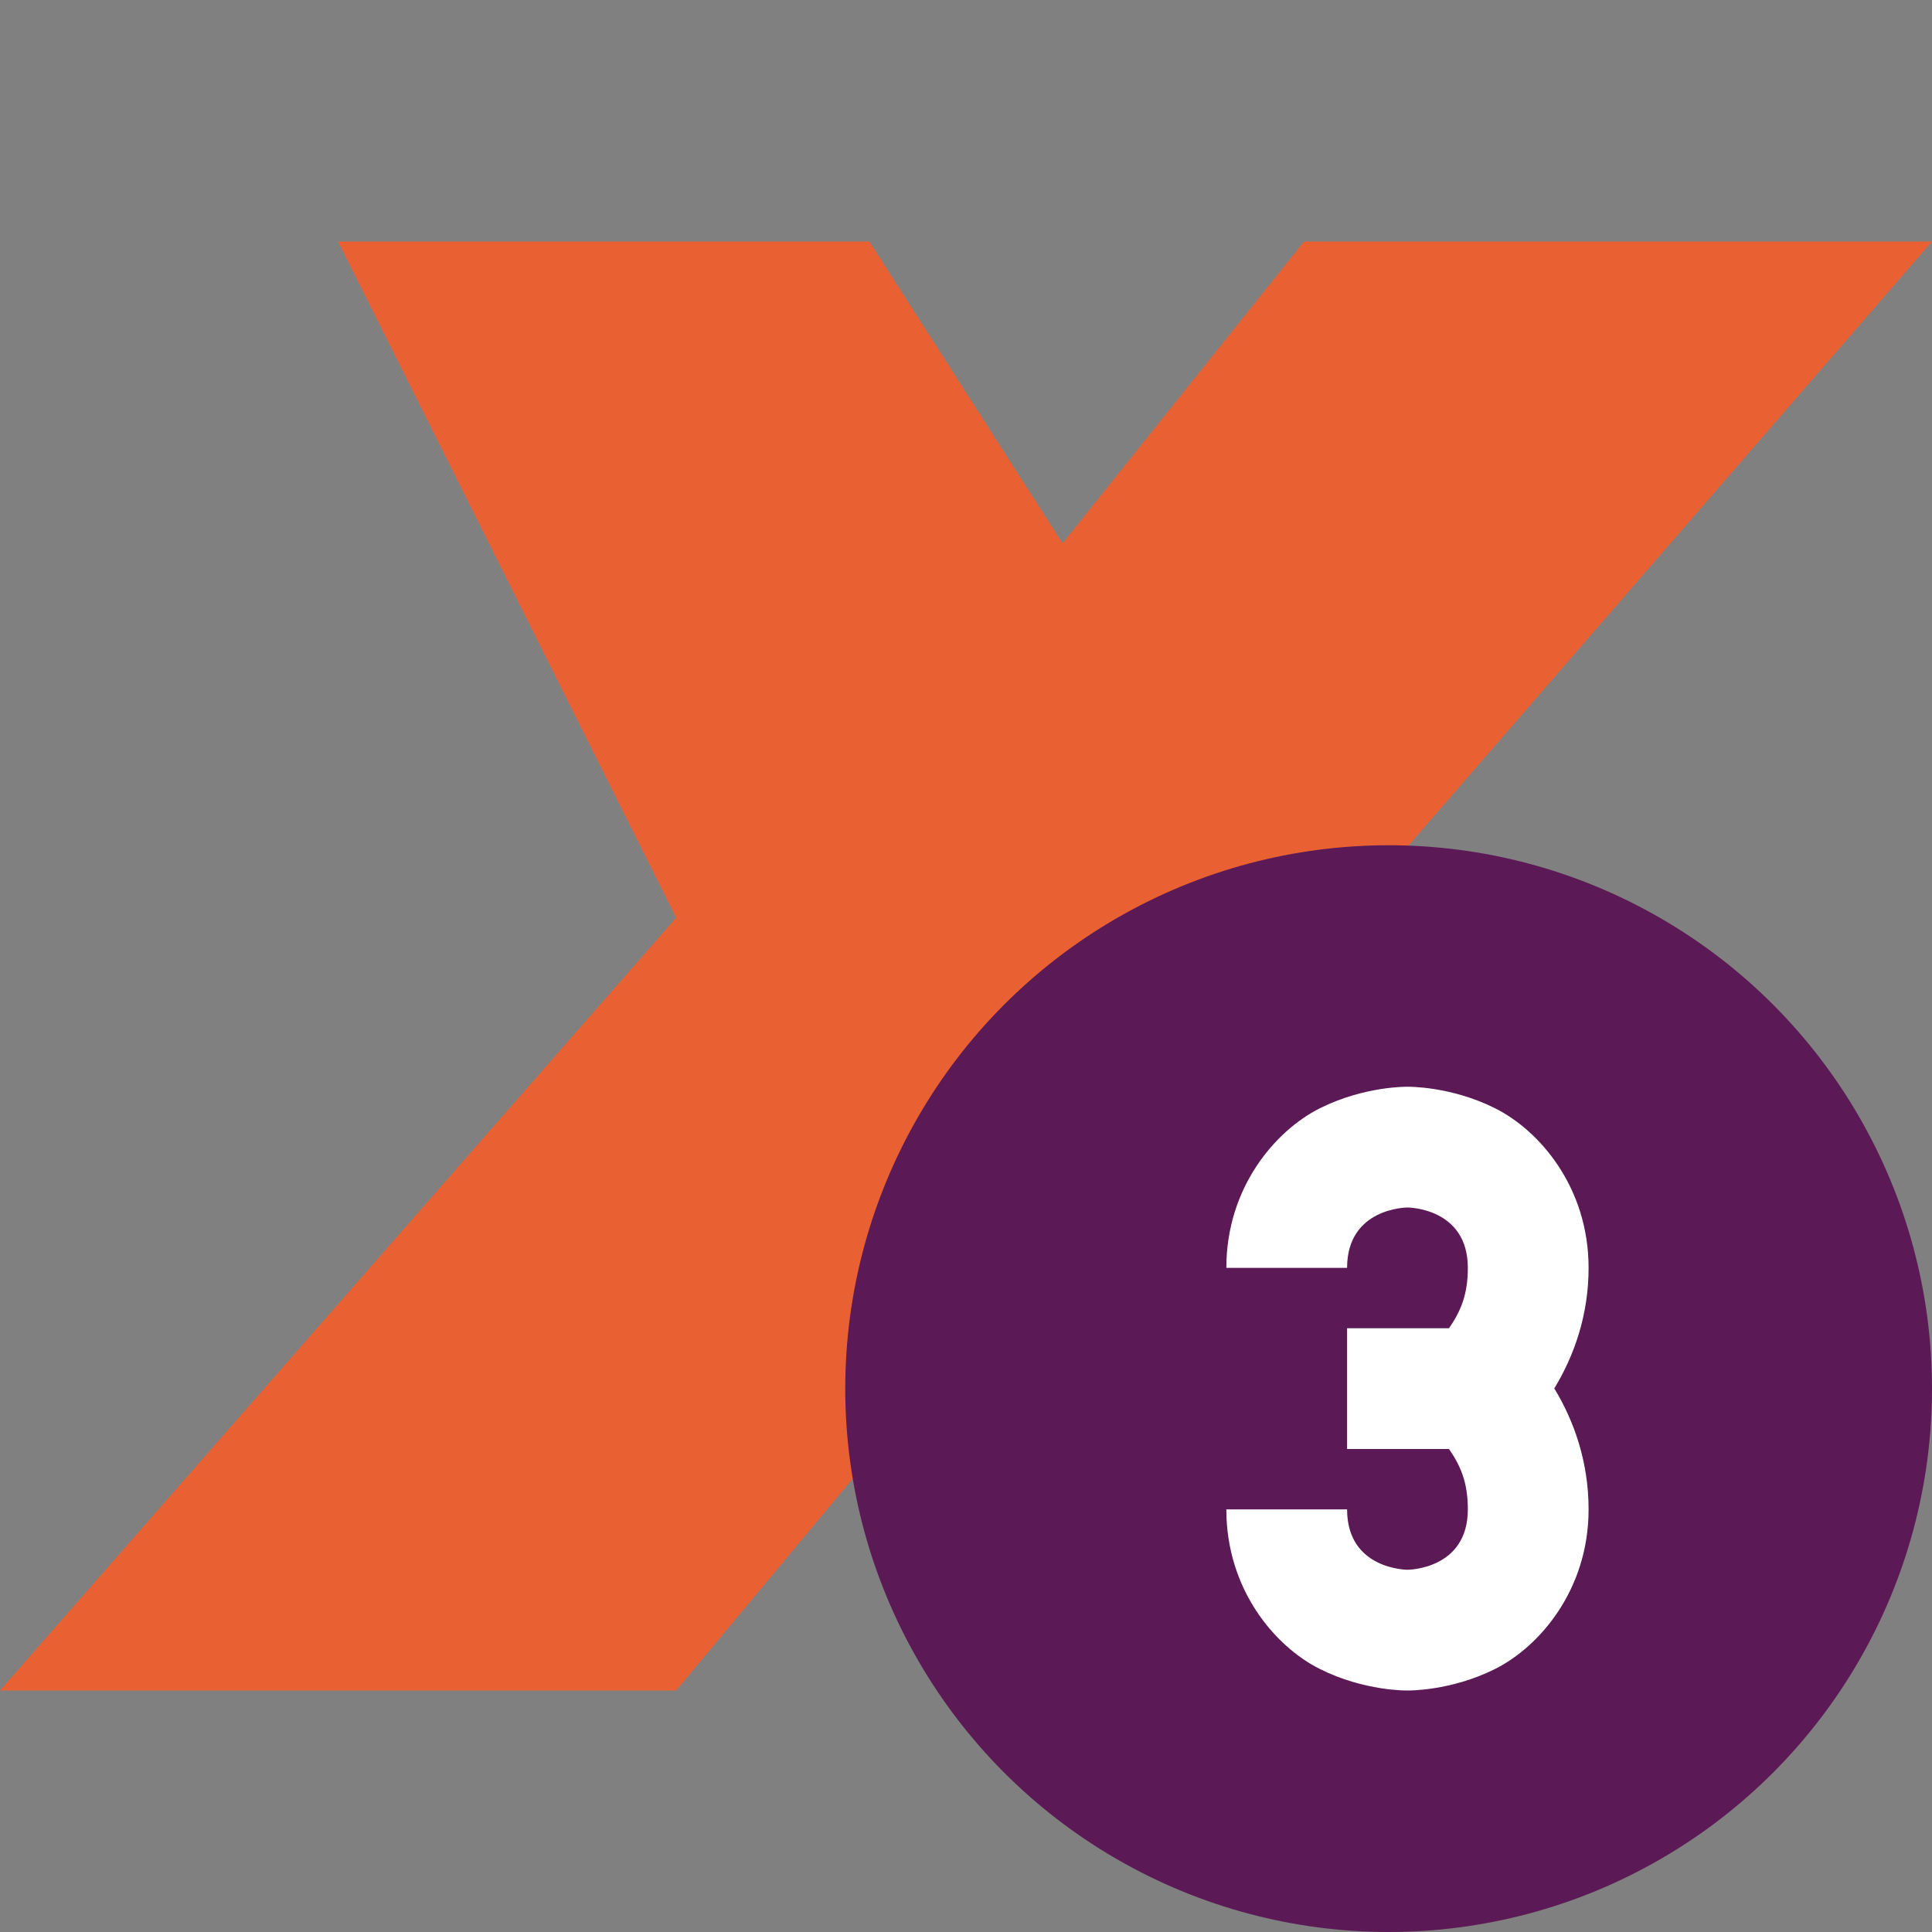 <svg width="16" height="16" version="1.1" xmlns="http://www.w3.org/2000/svg">
 <rect width="100%" height="100%" fill="#808080" stroke="none"/>
 <path d="m2.8 2h4.4l1.6 2.5 2-2.5h5.2l-5.2 6 3.2 6h-4.8l-1.6-2.4-2 2.4h-5.6l5.6-6.4z" style="fill:#e96132"/>
 <circle cx="11.5" cy="11.5" r="4.5" style="fill:#5b1955"/>
 <path d="m11.656 9s-0.355-7e-3 -0.725 0.178c-0.369 0.185-0.775 0.656-0.775 1.322h1c0-0.5 0.5-0.5 0.5-0.5s0.5 0 0.5 0.5c0 0.223-0.06 0.361-0.156 0.5h-0.844v1h0.844c0.096 0.139 0.156 0.277 0.156 0.5 0 0.5-0.5 0.5-0.5 0.5s-0.5 0-0.5-0.5h-1c0 0.667 0.406 1.138 0.775 1.322 0.369 0.185 0.725 0.178 0.725 0.178s0.355 0.007 0.725-0.178c0.369-0.185 0.775-0.656 0.775-1.322 0-0.386-0.116-0.725-0.283-1h-2e-3c0.168-0.276 0.285-0.613 0.285-1 0-0.667-0.406-1.138-0.775-1.322-0.369-0.185-0.725-0.178-0.725-0.178z" style="fill-rule:evenodd;fill:#ffffff"/>
</svg>
